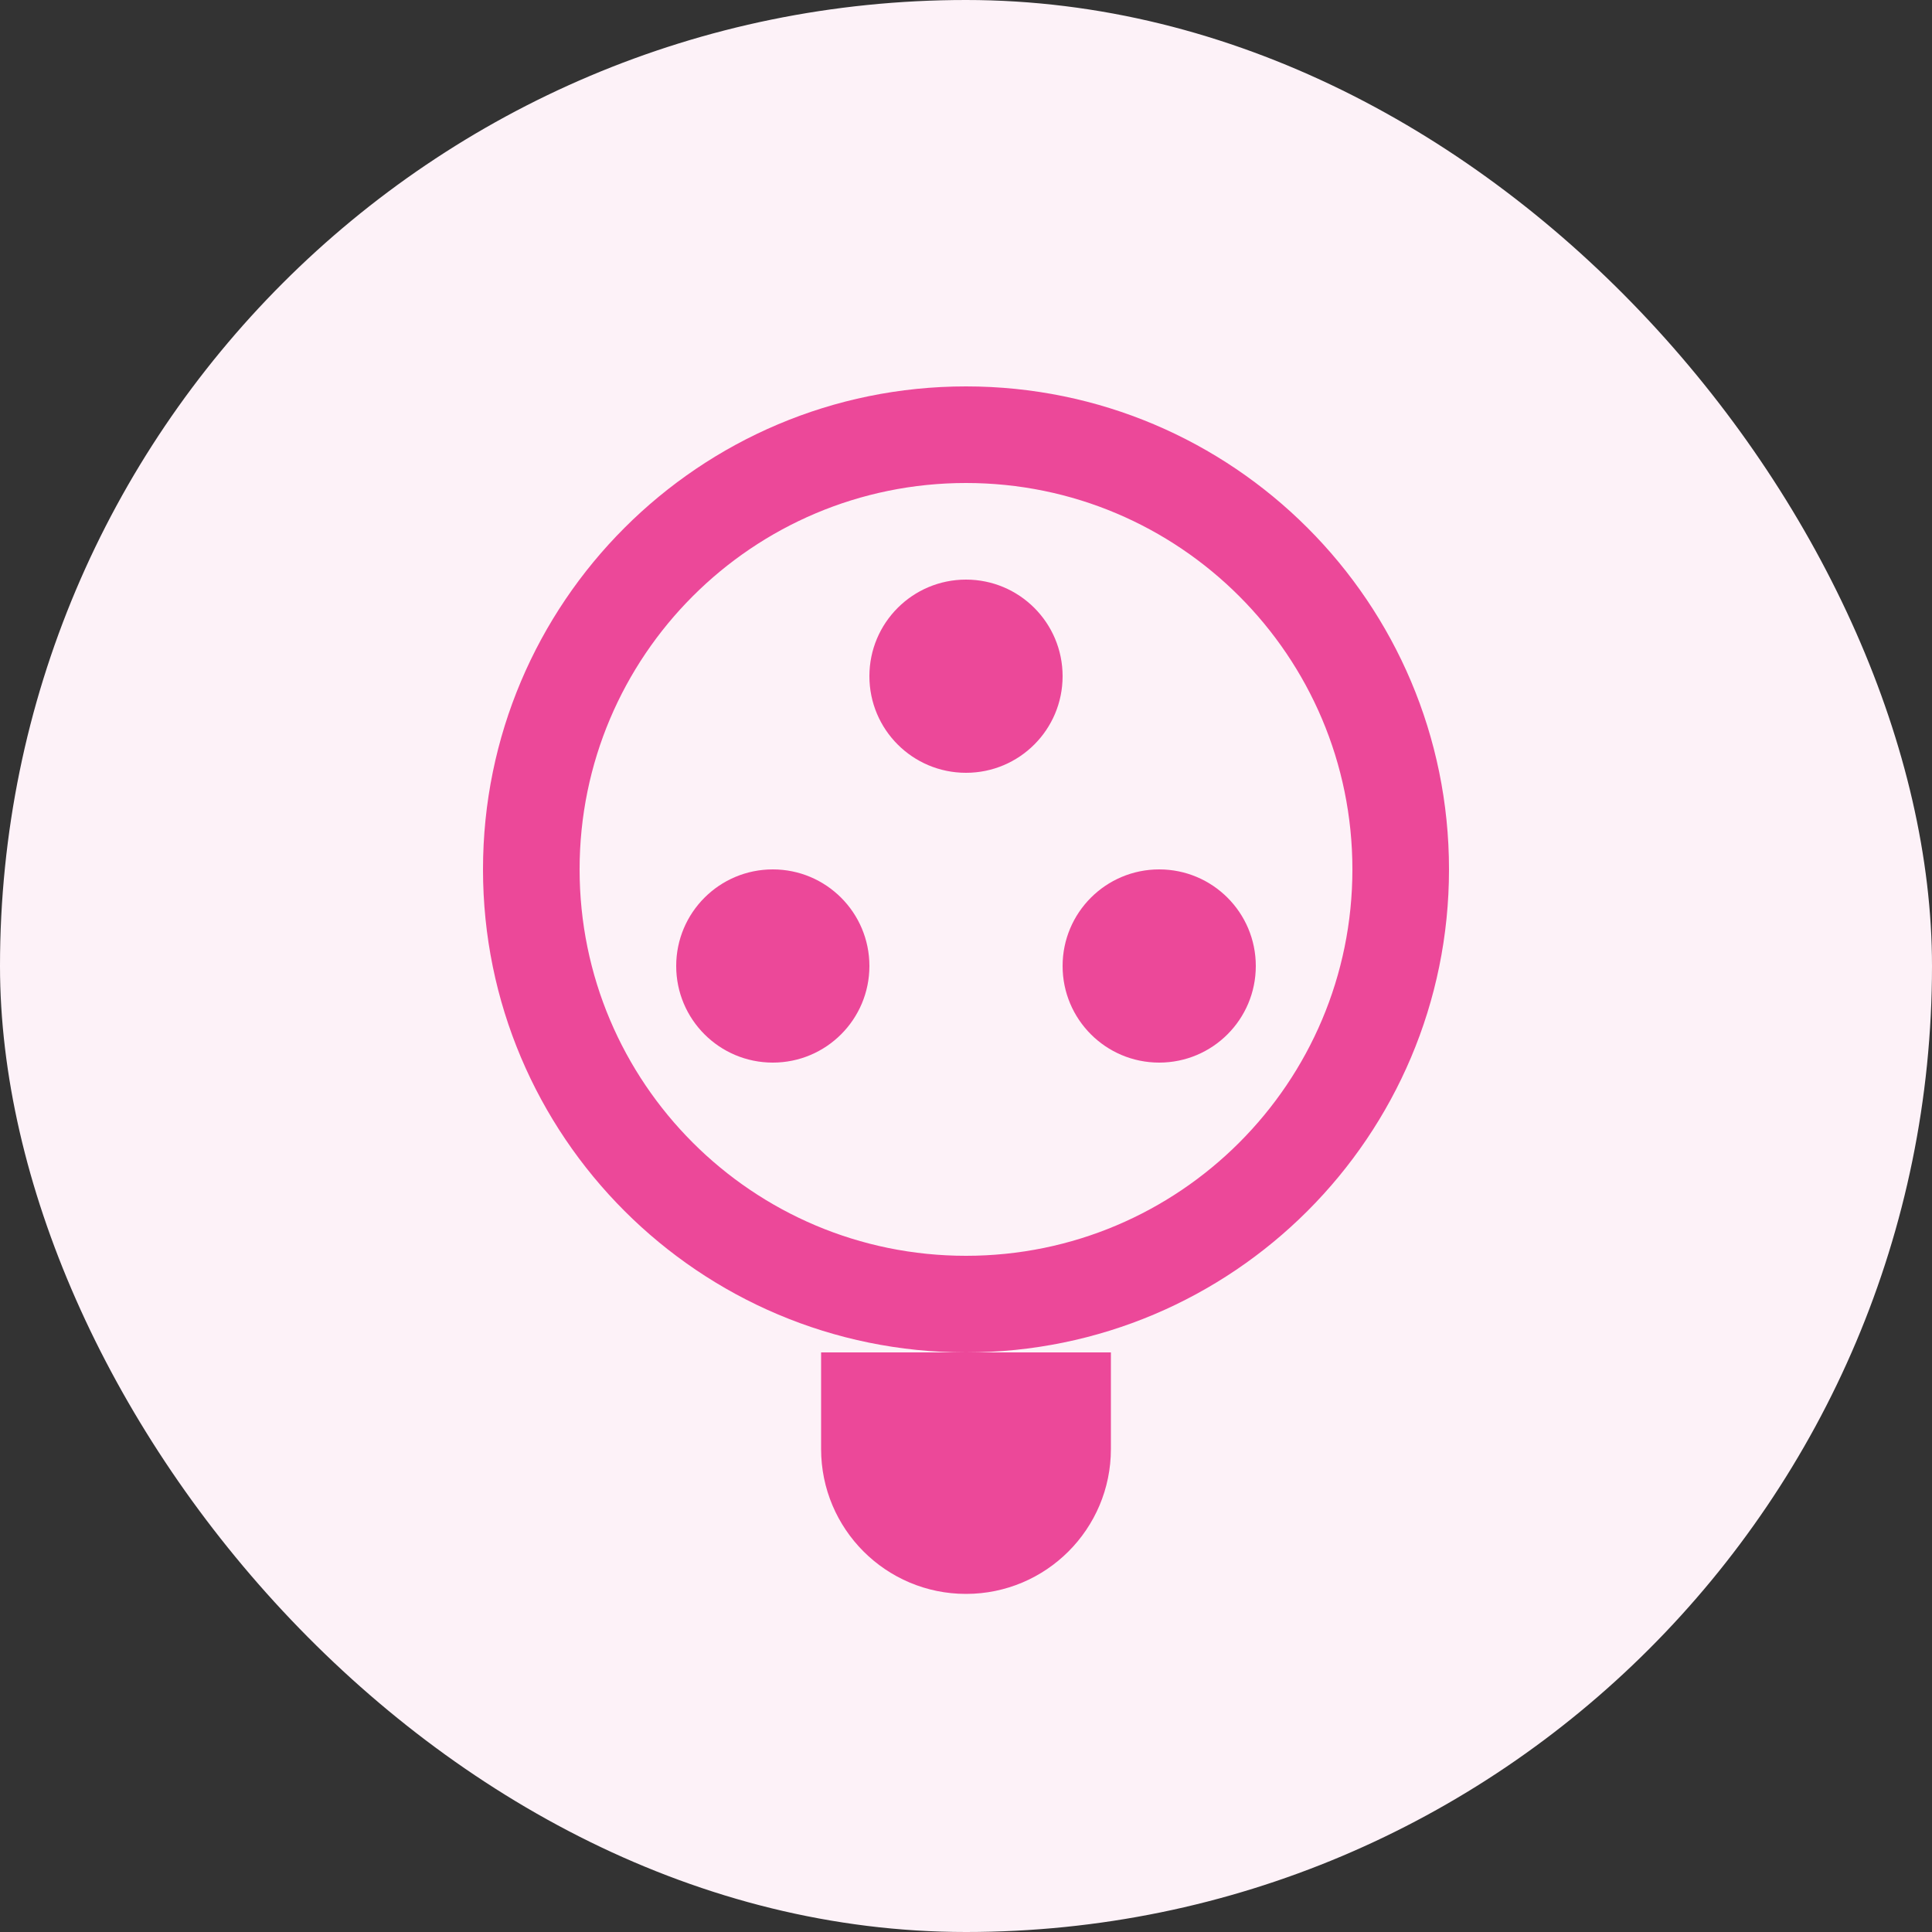 <svg width="40" height="40" viewBox="0 0 40 40" fill="none" xmlns="http://www.w3.org/2000/svg">
  <rect x="0" y="0" width="40" height="40" fill="#333333" stroke="none"/>
  <rect width="40" height="40" rx="20" fill="#FDF2F8"/>
  <path d="M20 8C14.477 8 10 12.477 10 18C10 23.523 14.477 28 20 28C25.523 28 30 23.523 30 18C30 12.477 25.523 8 20 8ZM20 26C15.582 26 12 22.418 12 18C12 13.582 15.582 10 20 10C24.418 10 28 13.582 28 18C28 22.418 24.418 26 20 26Z" fill="#EC4899"/>
  <path d="M20 12C18.895 12 18 12.895 18 14C18 15.105 18.895 16 20 16C21.105 16 22 15.105 22 14C22 12.895 21.105 12 20 12Z" fill="#EC4899"/>
  <path d="M16 18C14.895 18 14 18.895 14 20C14 21.105 14.895 22 16 22C17.105 22 18 21.105 18 20C18 18.895 17.105 18 16 18Z" fill="#EC4899"/>
  <path d="M24 18C22.895 18 22 18.895 22 20C22 21.105 22.895 22 24 22C25.105 22 26 21.105 26 20C26 18.895 25.105 18 24 18Z" fill="#EC4899"/>
  <path d="M17 30C17 31.657 18.343 33 20 33C21.657 33 23 31.657 23 30H17Z" fill="#EC4899"/>
  <path d="M17 30V28H23V30H17Z" fill="#EC4899"/>
</svg>

